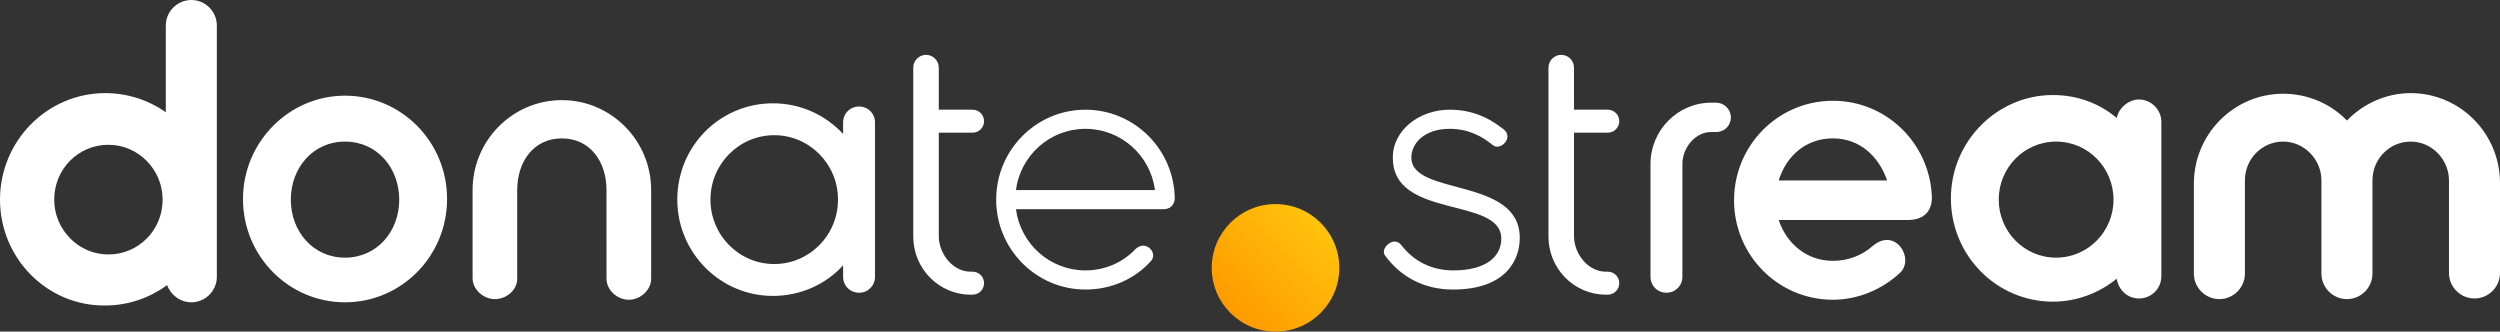 <?xml version="1.0" encoding="utf-8"?>
<!-- Generator: Adobe Illustrator 22.0.1, SVG Export Plug-In . SVG Version: 6.00 Build 0)  -->
<svg version="1.1" id="Layer_1" xmlns="http://www.w3.org/2000/svg" xmlns:xlink="http://www.w3.org/1999/xlink" x="0px" y="0px"
	 viewBox="0 0 392 52" style="enable-background:new 0 0 392 52;" xml:space="preserve">
<rect x="0" y="0" width="392" height="52" fill="#333333" stroke="none"/>
<g>
	<g>
		<defs>
			<path id="SVGID_1_" d="M322.4,40.4c5,0,9-4.1,9-9.1c0-5-4-9.1-9-9.1c-5,0-9,4.1-9,9.1C313.4,36.3,317.4,40.4,322.4,40.4z
				 M261.3,45.9c-1.4,0-2.5-1.1-2.5-2.5V25.7c0-5.3,4.3-9.6,9.5-9.6h0.8c1.2,0,2.3,1,2.3,2.3c0,1.3-1,2.3-2.3,2.3h-0.8
				c-2.5,0-4.5,2.5-4.5,5v17.7C263.8,44.8,262.7,45.9,261.3,45.9z M295.9,28.3c-1.3-3.8-4.3-6.6-8.5-6.6c-4.2,0-7.3,2.7-8.5,6.6
				H295.9z M287.4,40.9c2.3,0,4.5-0.8,6.2-2.3c3.6-3.1,6.7,2,4.3,4.2c-2.8,2.6-6.6,4.2-10.5,4.2c-8.6,0-15.5-7-15.5-15.6
				c0-8.6,6.9-15.6,15.5-15.6c8.3,0,15,6.5,15.5,14.7c0,0.3,0.5,4-3.8,4h-20.2C280.1,38.1,283.2,40.9,287.4,40.9z M159.3,29.8h21.8
				c-0.7-5.4-5.3-9.6-10.9-9.6S160,24.4,159.3,29.8z M159.3,32.8c0.7,5.4,5.3,9.6,10.9,9.6c3,0,5.8-1.2,7.8-3.3
				c1.6-1.6,3.6,0.5,2.5,1.8c-2.6,2.9-6.3,4.5-10.3,4.5c-7.7,0-14-6.3-14-14.1c0-7.8,6.3-14.1,14-14.1c7.7,0,14,6.3,14,14.1
				c-0.2,1-0.8,1.5-1.8,1.5H159.3z M227.3,17.2c3.3,0,6,1.1,8.5,3.1c1.6,1.3-0.6,3.5-1.8,2.4c-1.6-1.3-3.7-2.5-6.7-2.5
				c-4,0-6,2.3-6,4.5c0,6.1,17,3,17,12.6c0,3.2-1.9,8.1-10.5,8.1c-4.4,0-8.1-1.9-10.6-5.3c-0.9-1.1,1.3-3.2,2.5-1.7
				c2,2.6,4.8,4,8.2,4c4.9,0,7.5-2,7.5-5c0-6.6-17-3-17-12.6C218.3,20.5,222.5,17.2,227.3,17.2z M246.8,17.2h5.3
				c1,0,1.8,0.8,1.8,1.8c0,1-0.8,1.8-1.8,1.8h-5.3v16.2c0,2.8,2.2,5.6,5,5.6h0.3c1,0,1.8,0.8,1.8,1.8c0,1-0.8,1.8-1.8,1.8h-0.3
				c-5,0-9-4.1-9-9.1V10.6c0-1.1,0.9-2,2-2c1.1,0,2,0.9,2,2V17.2z M147.2,17.2h5.3c1,0,1.8,0.8,1.8,1.8c0,1-0.8,1.8-1.8,1.8h-5.3
				v16.2c0,2.8,2.2,5.6,5,5.6h0.3c1,0,1.8,0.8,1.8,1.8c0,1-0.8,1.8-1.8,1.8h-0.3c-5,0-9-4.1-9-9.1V10.6c0-1.1,0.9-2,2-2
				c1.1,0,2,0.9,2,2V17.2z M378,14.6c7.7,0,14,6.3,14,14.1v14.1c0,2.2-1.8,4-4,4c-2.2,0-4-1.8-4-4V28.3c0-3.3-2.7-6.1-6-6.1
				c-3.3,0-6,2.7-6,6.1v14.6c0,2.2-1.8,4-4,4c-2.2,0-4-1.8-4-4V28.3c0-3.3-2.7-6.1-6-6.1c-3.3,0-6,2.7-6,6.1v14.6c0,2.2-1.8,4-4,4
				c-2.2,0-4-1.8-4-4V28.8c0-7.8,6.3-14.1,14-14.1c3.9,0,7.5,1.6,10,4.2C370.5,16.3,374.1,14.6,378,14.6z M77.6,46.9
				c-1.8,0-3.5-1.5-3.5-3.3V29.8c0-7.8,6.3-14.1,14-14.1c7.7,0,14,6.3,14,14.1v13.9c0,1.8-1.7,3.3-3.5,3.3s-3.5-1.5-3.5-3.3V29.8
				c0-4.5-2.6-8.1-7-8.1c-4.4,0-7,3.6-7,8.1v13.9C81.1,45.5,79.4,46.9,77.6,46.9z M54.1,40.4c5,0,8.5-4.1,8.5-9.1
				c0-5-3.5-9.1-8.5-9.1c-5,0-8.5,4.1-8.5,9.1C45.6,36.3,49.1,40.4,54.1,40.4z M54.1,47.4c-8.8,0-16-7.2-16-16.2
				c0-8.9,7.2-16.2,16-16.2s16,7.2,16,16.2C70.1,40.2,62.9,47.4,54.1,47.4z M121.4,41.4c5.5,0,10-4.5,10-10.1
				c0-5.6-4.5-10.1-10-10.1s-10,4.5-10,10.1C111.4,36.9,115.9,41.4,121.4,41.4z M132.2,21v-1.8c0-1.4,1.1-2.5,2.5-2.5
				s2.5,1.1,2.5,2.5v24.2c0,1.4-1.1,2.5-2.5,2.5s-2.5-1.1-2.5-2.5v-1.8c-2.7,3-6.7,4.8-11,4.8c-8.3,0-15-6.8-15-15.1
				c0-8.4,6.7-15.1,15-15.1C125.5,16.2,129.4,18,132.2,21z M17,39.9c4.7,0,8.5-3.8,8.5-8.6c0-4.7-3.8-8.6-8.5-8.6
				c-4.7,0-8.5,3.8-8.5,8.6C8.5,36,12.3,39.9,17,39.9z M335.4,15.6c1.9,0,3.5,1.6,3.5,3.5v24.2c0,2-1.6,3.5-3.5,3.5
				c-1.8,0-3.2-1.3-3.5-3.1c-2.7,2.2-6.2,3.6-10,3.6c-8.8,0-16-7.2-16-16.2c0-8.9,7.2-16.2,16-16.2c3.8,0,7.3,1.3,10,3.6
				C332.2,17,333.7,15.6,335.4,15.6z M26,4c0-2.2,1.8-4,4-4c2.2,0,4,1.8,4,4v39.4c0,2.2-1.8,4-4,4c-1.7,0-3.2-1.1-3.8-2.7
				c-2.7,2-6.1,3.2-9.7,3.2C7.4,48,0,40.5,0,31.3c0-9.2,7.4-16.7,16.5-16.7c3.5,0,6.8,1.1,9.5,3V4z"/>
		</defs>
		<clipPath id="SVGID_2_">
			<use xlink:href="#SVGID_1_"  style="overflow:visible;"/>
		</clipPath>
		<g style="clip-path:url(#SVGID_2_);">
			<defs>
				<rect id="SVGID_3_" x="-504" y="-374" width="1400" height="800"/>
			</defs>
			<clipPath id="SVGID_4_">
				<use xlink:href="#SVGID_3_"  style="overflow:visible;"/>
			</clipPath>
			<rect x="-5" y="-5" style="clip-path:url(#SVGID_4_);fill:#FFFFFF;" width="402" height="58"/>
		</g>
	</g>
	<linearGradient id="SVGID_5_" gradientUnits="userSpaceOnUse" x1="193.19" y1="48.809" x2="207.516" y2="34.484">
		<stop  offset="0" style="stop-color:#FF9B00"/>
		<stop  offset="1" style="stop-color:#FFC40C"/>
	</linearGradient>
	<circle style="fill:url(#SVGID_5_);" cx="200" cy="42" r="10"/>
</g>
</svg>
